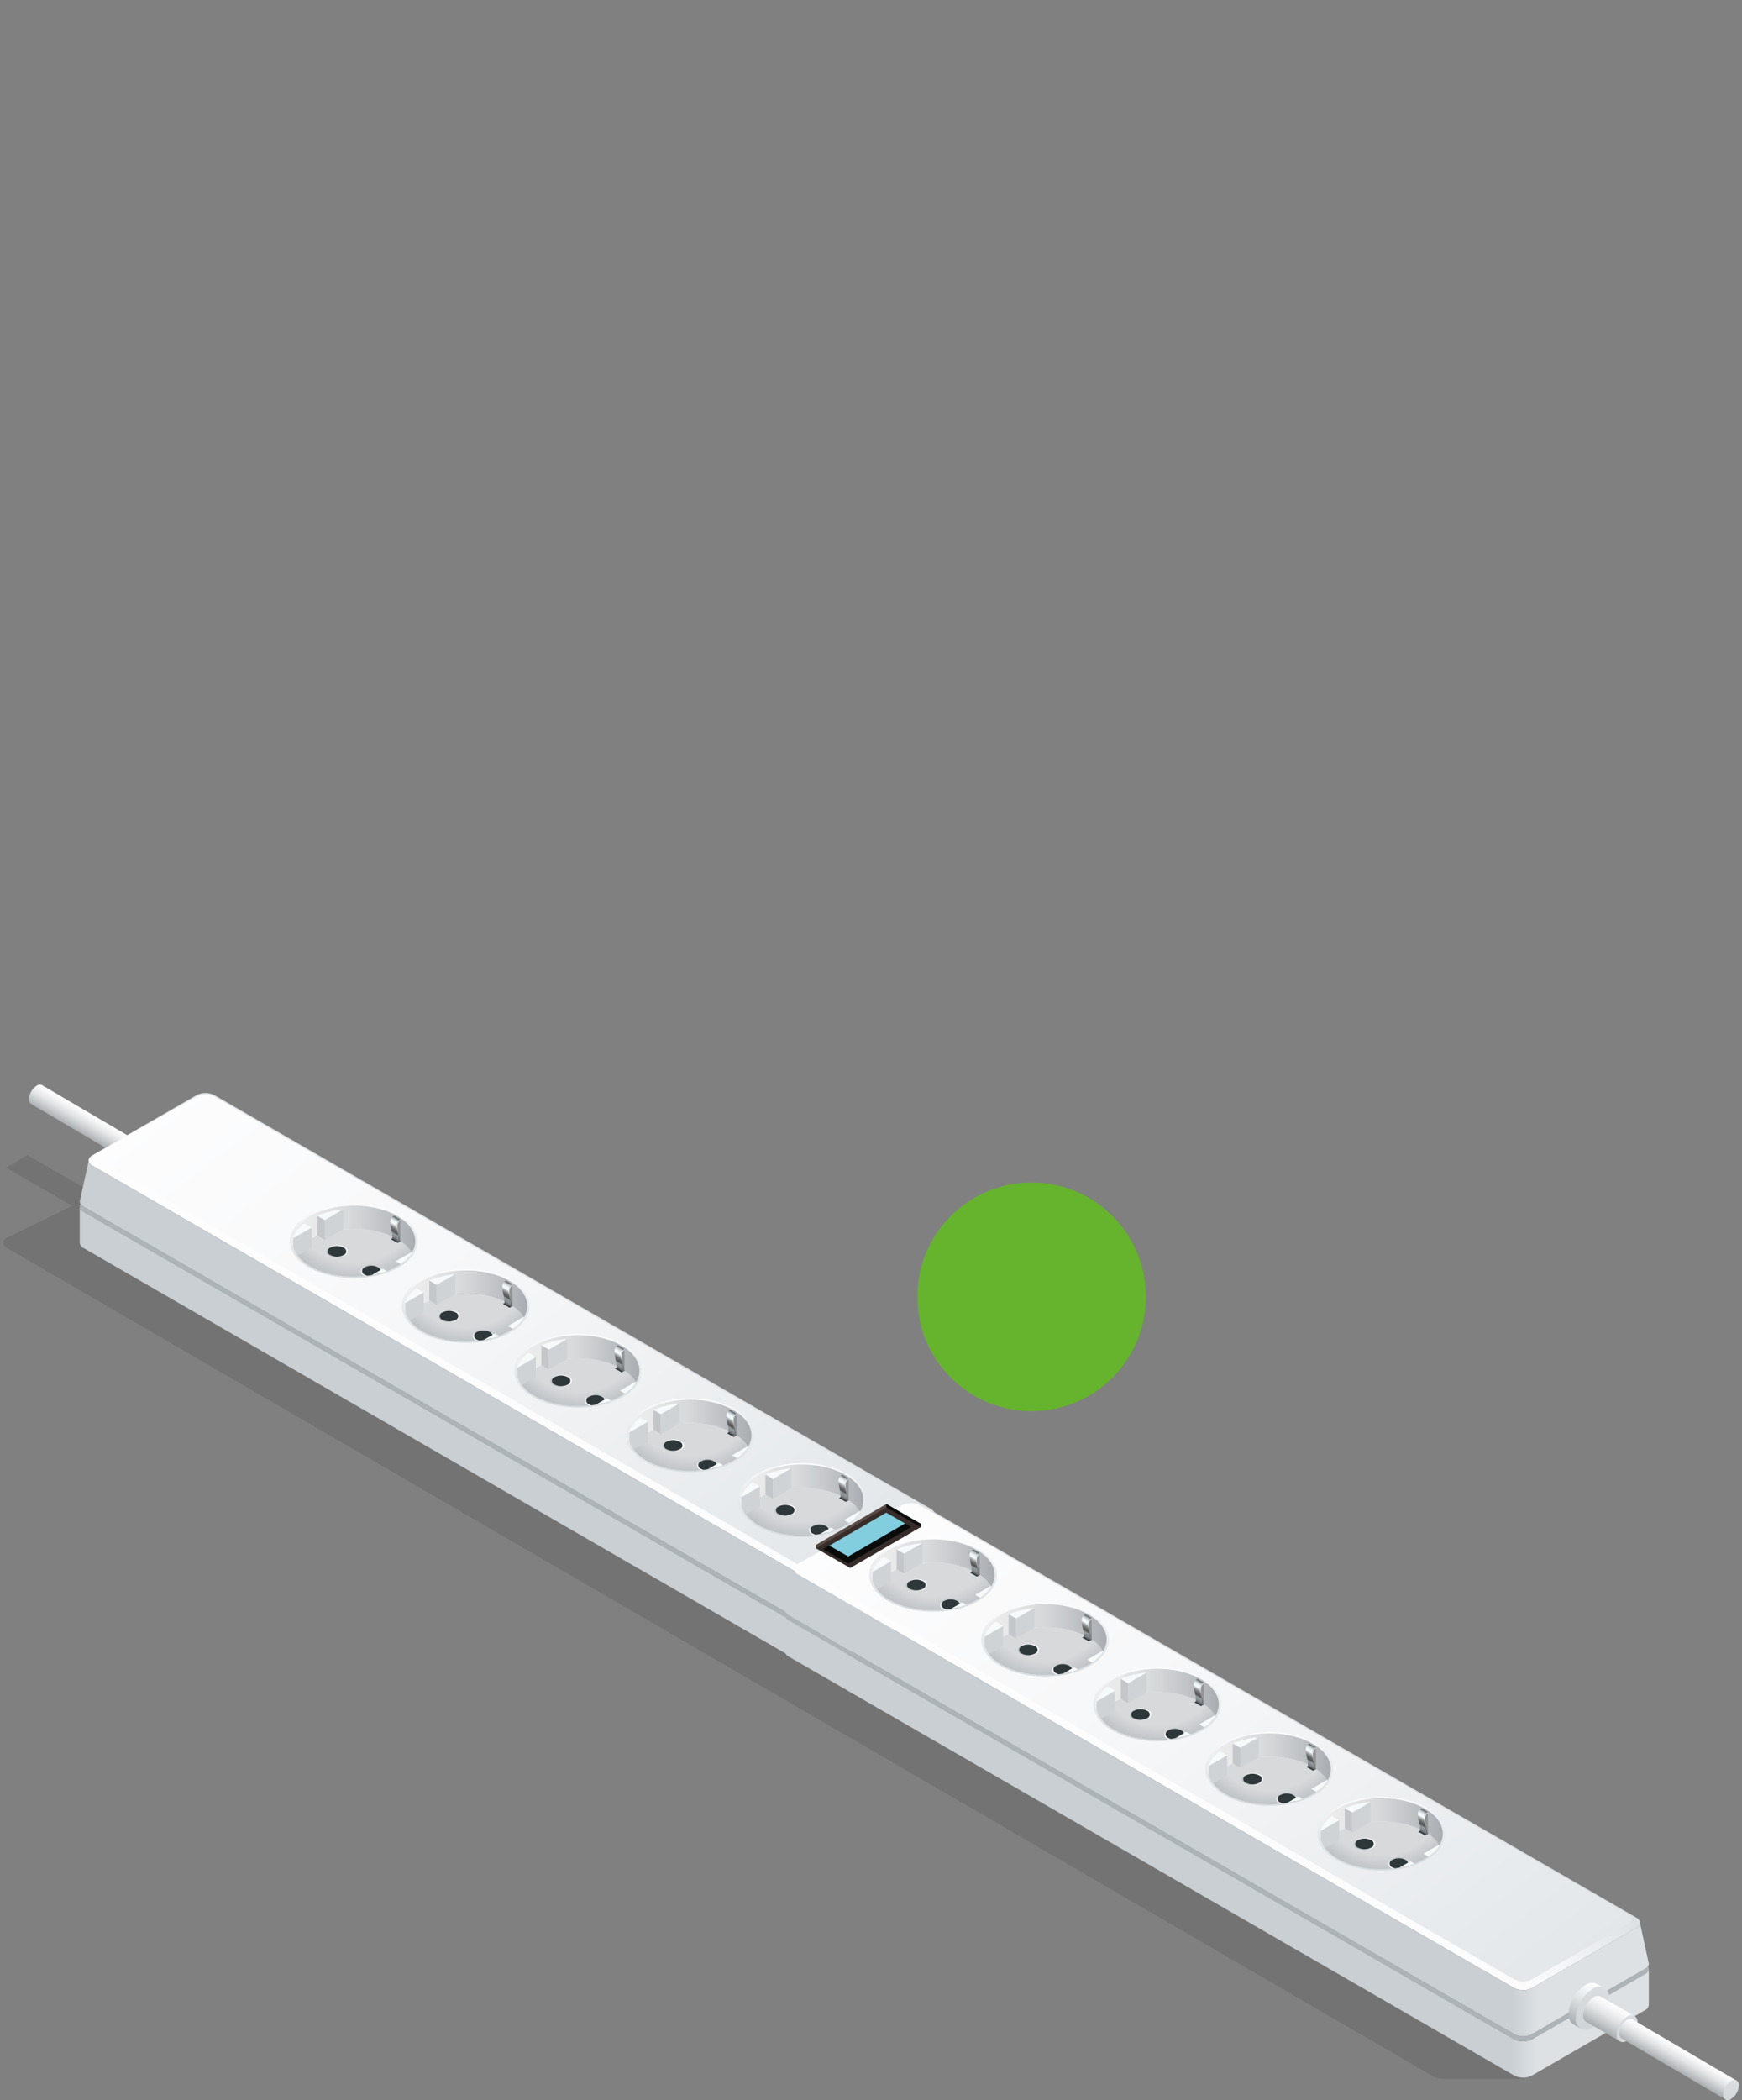 <svg xmlns="http://www.w3.org/2000/svg" xmlns:xlink="http://www.w3.org/1999/xlink" viewBox="0 0 497.843 600"><rect x="0" y="0" width="497.843" height="600" fill="#808080" stroke="none"/><defs><style>.cls-1{isolation:isolate;}.cls-18,.cls-2{mix-blend-mode:multiply;}.cls-2{opacity:0.1;}.cls-3{fill:url(#linear-gradient);}.cls-4{fill:url(#linear-gradient-2);}.cls-5{fill:url(#linear-gradient-3);}.cls-6{fill:url(#linear-gradient-4);}.cls-7{fill:#adb4b8;}.cls-8{fill:url(#linear-gradient-5);}.cls-9{fill:url(#linear-gradient-6);}.cls-10{fill:url(#radial-gradient);}.cls-11{fill:url(#linear-gradient-7);}.cls-12{fill:#2e383b;}.cls-13{fill:url(#linear-gradient-8);}.cls-14{fill:url(#linear-gradient-9);}.cls-15{fill:#f7fafb;}.cls-16{fill:#c4c6c9;}.cls-17{fill:#d0d3d5;}.cls-18{opacity:0.2;}.cls-19{fill:url(#linear-gradient-10);}.cls-20{fill:url(#linear-gradient-11);}.cls-21{fill:url(#linear-gradient-12);}.cls-22{fill:url(#radial-gradient-2);}.cls-23{fill:url(#linear-gradient-13);}.cls-24{fill:url(#linear-gradient-14);}.cls-25{fill:url(#linear-gradient-15);}.cls-26{fill:url(#linear-gradient-16);}.cls-27{fill:url(#linear-gradient-17);}.cls-28{fill:url(#linear-gradient-18);}.cls-29{fill:url(#radial-gradient-3);}.cls-30{fill:url(#linear-gradient-19);}.cls-31{fill:url(#linear-gradient-20);}.cls-32{fill:url(#linear-gradient-21);}.cls-33{fill:url(#linear-gradient-22);}.cls-34{fill:url(#linear-gradient-23);}.cls-35{fill:url(#linear-gradient-24);}.cls-36{fill:url(#radial-gradient-4);}.cls-37{fill:url(#linear-gradient-25);}.cls-38{fill:url(#linear-gradient-26);}.cls-39{fill:url(#linear-gradient-27);}.cls-40{fill:url(#linear-gradient-28);}.cls-41{fill:url(#linear-gradient-29);}.cls-42{fill:url(#linear-gradient-30);}.cls-43{fill:url(#radial-gradient-5);}.cls-44{fill:url(#linear-gradient-31);}.cls-45{fill:url(#linear-gradient-32);}.cls-46{fill:url(#linear-gradient-33);}.cls-47{fill:url(#linear-gradient-34);}.cls-48{fill:url(#linear-gradient-35);}.cls-49{fill:url(#linear-gradient-36);}.cls-50{fill:url(#linear-gradient-37);}.cls-51{fill:url(#linear-gradient-38);}.cls-52{fill:url(#linear-gradient-39);}.cls-53{fill:url(#linear-gradient-40);}.cls-54{fill:url(#linear-gradient-41);}.cls-55{fill:url(#linear-gradient-42);}.cls-56{fill:url(#linear-gradient-43);}.cls-57{fill:url(#linear-gradient-44);}.cls-58{fill:url(#linear-gradient-45);}.cls-59{fill:url(#linear-gradient-46);}.cls-60{fill:url(#radial-gradient-6);}.cls-61{fill:url(#linear-gradient-47);}.cls-62{fill:url(#linear-gradient-48);}.cls-63{fill:url(#linear-gradient-49);}.cls-64{fill:url(#linear-gradient-50);}.cls-65{fill:url(#linear-gradient-51);}.cls-66{fill:url(#linear-gradient-52);}.cls-67{fill:url(#radial-gradient-7);}.cls-68{fill:url(#linear-gradient-53);}.cls-69{fill:url(#linear-gradient-54);}.cls-70{fill:url(#linear-gradient-55);}.cls-71{fill:url(#linear-gradient-56);}.cls-72{fill:url(#linear-gradient-57);}.cls-73{fill:url(#linear-gradient-58);}.cls-74{fill:url(#radial-gradient-8);}.cls-75{fill:url(#linear-gradient-59);}.cls-76{fill:url(#linear-gradient-60);}.cls-77{fill:url(#linear-gradient-61);}.cls-78{fill:url(#linear-gradient-62);}.cls-79{fill:url(#linear-gradient-63);}.cls-80{fill:url(#linear-gradient-64);}.cls-81{fill:url(#radial-gradient-9);}.cls-82{fill:url(#linear-gradient-65);}.cls-83{fill:url(#linear-gradient-66);}.cls-84{fill:url(#linear-gradient-67);}.cls-85{fill:url(#linear-gradient-68);}.cls-86{fill:url(#linear-gradient-69);}.cls-87{fill:url(#linear-gradient-70);}.cls-88{fill:url(#radial-gradient-10);}.cls-89{fill:url(#linear-gradient-71);}.cls-90{fill:url(#linear-gradient-72);}.cls-91{fill:url(#linear-gradient-73);}.cls-92{fill:url(#linear-gradient-74);}.cls-93{fill:url(#linear-gradient-75);}.cls-94{fill:#584a44;}.cls-95{fill:#090909;}.cls-96{fill:#362d2a;}.cls-97{fill:#0a0b0b;}.cls-98{fill:#82cdde;}.cls-99{fill:#66b32e;}</style><linearGradient id="linear-gradient" x1="26.913" y1="318.743" x2="23.762" y2="324.201" gradientUnits="userSpaceOnUse"><stop offset="0" stop-color="#fdfdfe"/><stop offset="0.187" stop-color="#f6f6f7"/><stop offset="0.467" stop-color="#e1e3e4"/><stop offset="0.805" stop-color="#c0c3c5"/><stop offset="1" stop-color="#a9aeb0"/></linearGradient><linearGradient id="linear-gradient-2" x1="237.248" y1="410.807" x2="230.428" y2="410.807" gradientUnits="userSpaceOnUse"><stop offset="0" stop-color="#dee1e3"/><stop offset="1" stop-color="#c9cfd3"/></linearGradient><linearGradient id="linear-gradient-3" x1="137.374" y1="396.752" x2="158.594" y2="361.557" gradientUnits="userSpaceOnUse"><stop offset="0" stop-color="#fdfdfe"/><stop offset="0.317" stop-color="#f6f7f8"/><stop offset="0.793" stop-color="#e1e5e8"/><stop offset="1" stop-color="#d6dcdf"/></linearGradient><linearGradient id="linear-gradient-4" x1="238.096" y1="398.388" x2="230.584" y2="398.388" xlink:href="#linear-gradient-2"/><linearGradient id="linear-gradient-5" x1="75.711" y1="289.322" x2="264.4" y2="534.781" xlink:href="#linear-gradient-3"/><linearGradient id="linear-gradient-6" x1="101.097" y1="344.062" x2="101.097" y2="365.509" gradientUnits="userSpaceOnUse"><stop offset="0" stop-color="#fdfdfe"/><stop offset="0.156" stop-color="#f6f7f8"/><stop offset="0.23" stop-color="#f0f2f4"/><stop offset="1" stop-color="#d6dcdf"/></linearGradient><radialGradient id="radial-gradient" cx="101.313" cy="341.775" r="28.607" gradientUnits="userSpaceOnUse"><stop offset="0.662" stop-color="#d8d9db"/><stop offset="0.888" stop-color="#b5babe"/><stop offset="1" stop-color="#5c5e5f"/></radialGradient><linearGradient id="linear-gradient-7" x1="-9099.236" y1="4439.62" x2="-9099.236" y2="4435.06" gradientTransform="translate(-9475.486 -2938.815) rotate(-135)" gradientUnits="userSpaceOnUse"><stop offset="0" stop-color="#fff"/><stop offset="0.218" stop-color="#f8f8f8"/><stop offset="0.546" stop-color="#e3e5e6"/><stop offset="0.941" stop-color="#c2c6c9"/><stop offset="1" stop-color="#bcc1c4"/></linearGradient><linearGradient id="linear-gradient-8" x1="106.122" y1="364.39" x2="106.122" y2="361.46" gradientTransform="matrix(1, 0, 0, 1, 0, 0)" xlink:href="#linear-gradient-7"/><linearGradient id="linear-gradient-9" x1="83.578" y1="351.207" x2="121.974" y2="351.207" gradientUnits="userSpaceOnUse"><stop offset="0" stop-color="#efeff0"/><stop offset="0.193" stop-color="#e8e8e9"/><stop offset="0.483" stop-color="#d3d5d7"/><stop offset="0.832" stop-color="#b2b5b9"/><stop offset="1" stop-color="#9fa4a8"/></linearGradient><linearGradient id="linear-gradient-10" x1="114.501" y1="348.713" x2="111.799" y2="353.393" gradientUnits="userSpaceOnUse"><stop offset="0" stop-color="#656d72"/><stop offset="0.031" stop-color="#899195"/><stop offset="0.067" stop-color="#aab1b4"/><stop offset="0.105" stop-color="#c5ccce"/><stop offset="0.146" stop-color="#dae0e2"/><stop offset="0.192" stop-color="#e9eff0"/><stop offset="0.247" stop-color="#f1f7f8"/><stop offset="0.332" stop-color="#f4fafb"/><stop offset="0.357" stop-color="#dfe4e5"/><stop offset="0.415" stop-color="#b6b9ba"/><stop offset="0.473" stop-color="#949696"/><stop offset="0.531" stop-color="#797a7b"/><stop offset="0.59" stop-color="#666767"/><stop offset="0.649" stop-color="#5b5b5b"/><stop offset="0.709" stop-color="#575757"/><stop offset="0.77" stop-color="#90989b"/><stop offset="0.848" stop-color="#8d9598"/><stop offset="0.905" stop-color="#858c8f"/><stop offset="0.955" stop-color="#787c81"/><stop offset="1" stop-color="#65666c"/></linearGradient><linearGradient id="linear-gradient-11" x1="113.918" y1="347.389" x2="113.836" y2="357.069" xlink:href="#linear-gradient-10"/><linearGradient id="linear-gradient-12" x1="133.113" y1="362.574" x2="133.113" y2="384.021" xlink:href="#linear-gradient-6"/><radialGradient id="radial-gradient-2" cx="133.33" cy="360.287" r="28.607" xlink:href="#radial-gradient"/><linearGradient id="linear-gradient-13" x1="-9134.965" y1="4449.169" x2="-9134.965" y2="4444.609" xlink:href="#linear-gradient-7"/><linearGradient id="linear-gradient-14" x1="138.139" y1="382.902" x2="138.139" y2="379.972" gradientTransform="matrix(1, 0, 0, 1, 0, 0)" xlink:href="#linear-gradient-7"/><linearGradient id="linear-gradient-15" x1="115.595" y1="369.719" x2="153.99" y2="369.719" xlink:href="#linear-gradient-9"/><linearGradient id="linear-gradient-16" x1="146.518" y1="367.225" x2="143.816" y2="371.905" xlink:href="#linear-gradient-10"/><linearGradient id="linear-gradient-17" x1="145.934" y1="365.901" x2="145.853" y2="375.581" xlink:href="#linear-gradient-10"/><linearGradient id="linear-gradient-18" x1="165.157" y1="381.059" x2="165.157" y2="402.506" xlink:href="#linear-gradient-6"/><radialGradient id="radial-gradient-3" cx="165.374" cy="378.772" r="28.607" xlink:href="#radial-gradient"/><linearGradient id="linear-gradient-19" x1="-9170.695" y1="4458.757" x2="-9170.695" y2="4454.197" xlink:href="#linear-gradient-7"/><linearGradient id="linear-gradient-20" x1="170.183" y1="401.388" x2="170.183" y2="398.457" gradientTransform="matrix(1, 0, 0, 1, 0, 0)" xlink:href="#linear-gradient-7"/><linearGradient id="linear-gradient-21" x1="147.639" y1="388.204" x2="186.034" y2="388.204" xlink:href="#linear-gradient-9"/><linearGradient id="linear-gradient-22" x1="178.562" y1="385.71" x2="175.86" y2="390.39" xlink:href="#linear-gradient-10"/><linearGradient id="linear-gradient-23" x1="177.978" y1="384.386" x2="177.897" y2="394.066" xlink:href="#linear-gradient-10"/><linearGradient id="linear-gradient-24" x1="197.174" y1="399.517" x2="197.174" y2="420.964" xlink:href="#linear-gradient-6"/><radialGradient id="radial-gradient-4" cx="197.391" cy="397.23" r="28.607" xlink:href="#radial-gradient"/><linearGradient id="linear-gradient-25" x1="-9206.386" y1="4468.345" x2="-9206.386" y2="4463.784" xlink:href="#linear-gradient-7"/><linearGradient id="linear-gradient-26" x1="202.2" y1="419.845" x2="202.2" y2="416.915" gradientTransform="matrix(1, 0, 0, 1, 0, 0)" xlink:href="#linear-gradient-7"/><linearGradient id="linear-gradient-27" x1="179.656" y1="406.662" x2="218.051" y2="406.662" xlink:href="#linear-gradient-9"/><linearGradient id="linear-gradient-28" x1="210.579" y1="404.168" x2="207.877" y2="408.848" xlink:href="#linear-gradient-10"/><linearGradient id="linear-gradient-29" x1="209.995" y1="402.844" x2="209.914" y2="412.524" xlink:href="#linear-gradient-10"/><linearGradient id="linear-gradient-30" x1="229.191" y1="418.029" x2="229.191" y2="439.477" xlink:href="#linear-gradient-6"/><radialGradient id="radial-gradient-5" cx="229.407" cy="415.742" r="28.607" xlink:href="#radial-gradient"/><linearGradient id="linear-gradient-31" x1="-9242.116" y1="4477.894" x2="-9242.116" y2="4473.333" xlink:href="#linear-gradient-7"/><linearGradient id="linear-gradient-32" x1="234.216" y1="438.358" x2="234.216" y2="435.427" gradientTransform="matrix(1, 0, 0, 1, 0, 0)" xlink:href="#linear-gradient-7"/><linearGradient id="linear-gradient-33" x1="211.672" y1="425.174" x2="250.068" y2="425.174" xlink:href="#linear-gradient-9"/><linearGradient id="linear-gradient-34" x1="242.595" y1="422.68" x2="239.893" y2="427.36" xlink:href="#linear-gradient-10"/><linearGradient id="linear-gradient-35" x1="242.012" y1="421.357" x2="241.93" y2="431.036" xlink:href="#linear-gradient-10"/><linearGradient id="linear-gradient-36" x1="438.814" y1="527.557" x2="431.993" y2="527.557" xlink:href="#linear-gradient-2"/><linearGradient id="linear-gradient-37" x1="338.939" y1="513.501" x2="360.159" y2="478.307" xlink:href="#linear-gradient-3"/><linearGradient id="linear-gradient-38" x1="439.661" y1="515.137" x2="432.149" y2="515.137" xlink:href="#linear-gradient-2"/><linearGradient id="linear-gradient-39" x1="277.276" y1="406.072" x2="465.966" y2="651.53" xlink:href="#linear-gradient-3"/><linearGradient id="linear-gradient-40" x1="457.302" y1="567.567" x2="450.823" y2="578.788" xlink:href="#linear-gradient"/><linearGradient id="linear-gradient-41" x1="458.016" y1="563.592" x2="451.265" y2="587.053" xlink:href="#linear-gradient-2"/><linearGradient id="linear-gradient-42" x1="462.214" y1="573.322" x2="458.184" y2="580.301" xlink:href="#linear-gradient"/><linearGradient id="linear-gradient-43" x1="467.336" y1="571.259" x2="460.339" y2="596.037" xlink:href="#linear-gradient-2"/><linearGradient id="linear-gradient-44" x1="481.415" y1="585.677" x2="478.264" y2="591.134" xlink:href="#linear-gradient"/><linearGradient id="linear-gradient-45" x1="496.449" y1="590.895" x2="491.202" y2="609.478" xlink:href="#linear-gradient-2"/><linearGradient id="linear-gradient-46" x1="266.665" y1="439.395" x2="266.665" y2="460.843" xlink:href="#linear-gradient-6"/><radialGradient id="radial-gradient-6" cx="266.882" cy="437.108" r="28.607" xlink:href="#radial-gradient"/><linearGradient id="linear-gradient-47" x1="-9283.723" y1="4489.284" x2="-9283.723" y2="4484.724" xlink:href="#linear-gradient-7"/><linearGradient id="linear-gradient-48" x1="271.691" y1="459.724" x2="271.691" y2="456.793" gradientTransform="matrix(1, 0, 0, 1, 0, 0)" xlink:href="#linear-gradient-7"/><linearGradient id="linear-gradient-49" x1="249.147" y1="446.54" x2="287.542" y2="446.54" xlink:href="#linear-gradient-9"/><linearGradient id="linear-gradient-50" x1="280.07" y1="444.046" x2="277.368" y2="448.726" xlink:href="#linear-gradient-10"/><linearGradient id="linear-gradient-51" x1="279.486" y1="442.723" x2="279.405" y2="452.402" xlink:href="#linear-gradient-10"/><linearGradient id="linear-gradient-52" x1="298.682" y1="457.907" x2="298.682" y2="479.355" xlink:href="#linear-gradient-6"/><radialGradient id="radial-gradient-7" cx="298.898" cy="455.62" r="28.606" xlink:href="#radial-gradient"/><linearGradient id="linear-gradient-53" x1="-9319.452" y1="4498.833" x2="-9319.452" y2="4494.273" xlink:href="#linear-gradient-7"/><linearGradient id="linear-gradient-54" x1="303.707" y1="478.236" x2="303.707" y2="475.305" gradientTransform="matrix(1, 0, 0, 1, 0, 0)" xlink:href="#linear-gradient-7"/><linearGradient id="linear-gradient-55" x1="281.163" y1="465.052" x2="319.559" y2="465.052" xlink:href="#linear-gradient-9"/><linearGradient id="linear-gradient-56" x1="312.087" y1="462.558" x2="309.384" y2="467.239" xlink:href="#linear-gradient-10"/><linearGradient id="linear-gradient-57" x1="311.503" y1="461.234" x2="311.421" y2="470.914" xlink:href="#linear-gradient-10"/><linearGradient id="linear-gradient-58" x1="330.726" y1="476.393" x2="330.726" y2="497.84" xlink:href="#linear-gradient-6"/><radialGradient id="radial-gradient-8" cx="330.942" cy="474.105" r="28.607" xlink:href="#radial-gradient"/><linearGradient id="linear-gradient-59" x1="-9355.182" y1="4508.421" x2="-9355.182" y2="4503.86" xlink:href="#linear-gradient-7"/><linearGradient id="linear-gradient-60" x1="335.751" y1="496.721" x2="335.751" y2="493.791" gradientTransform="matrix(1, 0, 0, 1, 0, 0)" xlink:href="#linear-gradient-7"/><linearGradient id="linear-gradient-61" x1="313.207" y1="483.537" x2="351.603" y2="483.537" xlink:href="#linear-gradient-9"/><linearGradient id="linear-gradient-62" x1="344.131" y1="481.043" x2="341.428" y2="485.724" xlink:href="#linear-gradient-10"/><linearGradient id="linear-gradient-63" x1="343.547" y1="479.72" x2="343.466" y2="489.4" xlink:href="#linear-gradient-10"/><linearGradient id="linear-gradient-64" x1="362.743" y1="494.851" x2="362.743" y2="516.298" xlink:href="#linear-gradient-6"/><radialGradient id="radial-gradient-9" cx="362.959" cy="492.563" r="28.607" xlink:href="#radial-gradient"/><linearGradient id="linear-gradient-65" x1="-9390.874" y1="4518.009" x2="-9390.874" y2="4513.448" xlink:href="#linear-gradient-7"/><linearGradient id="linear-gradient-66" x1="367.768" y1="515.179" x2="367.768" y2="512.248" gradientTransform="matrix(1, 0, 0, 1, 0, 0)" xlink:href="#linear-gradient-7"/><linearGradient id="linear-gradient-67" x1="345.224" y1="501.995" x2="383.62" y2="501.995" xlink:href="#linear-gradient-9"/><linearGradient id="linear-gradient-68" x1="376.147" y1="499.501" x2="373.445" y2="504.181" xlink:href="#linear-gradient-10"/><linearGradient id="linear-gradient-69" x1="375.564" y1="498.178" x2="375.482" y2="507.857" xlink:href="#linear-gradient-10"/><linearGradient id="linear-gradient-70" x1="394.759" y1="513.363" x2="394.759" y2="534.81" xlink:href="#linear-gradient-6"/><radialGradient id="radial-gradient-10" cx="394.976" cy="511.075" r="28.607" xlink:href="#radial-gradient"/><linearGradient id="linear-gradient-71" x1="-9426.603" y1="4527.558" x2="-9426.603" y2="4522.998" xlink:href="#linear-gradient-7"/><linearGradient id="linear-gradient-72" x1="399.785" y1="533.692" x2="399.785" y2="530.76" gradientTransform="matrix(1, 0, 0, 1, 0, 0)" xlink:href="#linear-gradient-7"/><linearGradient id="linear-gradient-73" x1="377.241" y1="520.508" x2="415.636" y2="520.508" xlink:href="#linear-gradient-9"/><linearGradient id="linear-gradient-74" x1="408.164" y1="518.014" x2="405.462" y2="522.693" xlink:href="#linear-gradient-10"/><linearGradient id="linear-gradient-75" x1="407.58" y1="516.69" x2="407.499" y2="526.369" xlink:href="#linear-gradient-10"/></defs><g class="cls-1"><g id="Capa_1" data-name="Capa 1"><path class="cls-2" d="M469.015,571.743l-407.74-236.8a5.629,5.629,0,0,0-5.071,0L50.745,338.1l-5.458-3.152a5.629,5.629,0,0,0-5.071,0l-12.93,6.322L7.828,330.036l-6.149,3.551,18.947,10.94L2,353.634C.6,354.439.6,355.757,2,356.562L409.738,593.356a5.12,5.12,0,0,0,2.419.6l21.768,0a5.276,5.276,0,0,0,2.727-.6l32.363-18.686C470.41,573.865,470.41,572.548,469.015,571.743Z"/><path class="cls-3" d="M41.737,327.507l-29.7-17.46a1.555,1.555,0,0,0-1.556.158,4.881,4.881,0,0,0-2.208,3.824,1.548,1.548,0,0,0,.654,1.434l29.7,17.461a1.557,1.557,0,0,0,1.554-.16,4.877,4.877,0,0,0,2.208-3.824A1.549,1.549,0,0,0,41.737,327.507Z"/><path class="cls-4" d="M268.6,447.226l-32.363,18.687a5.624,5.624,0,0,1-5.07,0L23.841,346.21a1.778,1.778,0,0,1-1.047-1.463h0V355.1a1.778,1.778,0,0,0,1.047,1.464l207.325,119.7a5.624,5.624,0,0,0,5.07,0L268.6,457.578a1.775,1.775,0,0,0,1.046-1.464V445.783h0A1.786,1.786,0,0,1,268.6,447.226Z"/><path class="cls-5" d="M236.236,451.274a5.624,5.624,0,0,1-5.07,0L26.376,333.035c-1.395-.8-1.395-2.122,0-2.927L56.2,312.886a5.623,5.623,0,0,1,5.071,0l204.79,118.238c1.395.805,1.395,2.122,0,2.927Z"/><path class="cls-6" d="M267.11,432.588h0a1.777,1.777,0,0,1-1.046,1.464l-29.828,17.222a5.624,5.624,0,0,1-5.07,0L26.376,333.035a1.863,1.863,0,0,1-1.034-1.314l-.012,0-2.536,11.559a1.78,1.78,0,0,0,1.047,1.464l207.325,119.7a5.624,5.624,0,0,0,5.07,0L268.6,445.764a1.775,1.775,0,0,0,1.046-1.464Z"/><path class="cls-7" d="M269.413,445.032a2.354,2.354,0,0,1-.814.732L236.236,464.45a5.624,5.624,0,0,1-5.07,0L23.841,344.746a2.353,2.353,0,0,1-.814-.732c-.48.738-.211,1.605.814,2.2l207.325,119.7a5.624,5.624,0,0,0,5.07,0L268.6,447.226C269.623,446.636,269.892,445.769,269.413,445.032Z"/><path class="cls-8" d="M236.236,448.775a5.63,5.63,0,0,1-5.07,0L28.911,332c-1.4-.805-1.4-2.123,0-2.927L56.2,313.315a5.626,5.626,0,0,1,5.071,0L263.528,430.089c1.395.806,1.395,2.123,0,2.927Z"/><path class="cls-9" d="M114,347.176c-7.124-4.112-18.675-4.113-25.8,0s-7.124,10.783,0,14.9,18.675,4.114,25.8,0S121.12,351.289,114,347.176Zm-.47,14.626c-6.866,3.964-18,3.963-24.861,0s-6.866-10.39,0-14.355,18-3.963,24.861,0S120.393,357.838,113.527,361.8Z"/><path class="cls-10" d="M113.527,354.075c-6.864-3.963-18-3.964-24.861,0a11.371,11.371,0,0,0-4.188,3.863,11.372,11.372,0,0,0,4.188,3.864c6.864,3.963,18,3.964,24.861,0a11.355,11.355,0,0,0,4.188-3.863A11.34,11.34,0,0,0,113.527,354.075Z"/><path class="cls-11" d="M98.456,356.289a1.308,1.308,0,0,1,0,2.477,4.747,4.747,0,0,1-4.29,0,1.308,1.308,0,0,1,0-2.477A4.747,4.747,0,0,1,98.456,356.289Z"/><path class="cls-12" d="M94.449,356.453a4.114,4.114,0,0,1,3.724,0,1.134,1.134,0,0,1,0,2.149,4.112,4.112,0,0,1-3.723,0A1.134,1.134,0,0,1,94.449,356.453Z"/><path class="cls-13" d="M108.273,361.921a4.749,4.749,0,0,0-4.291,0,1.308,1.308,0,0,0,0,2.477,3.149,3.149,0,0,0,.414.195,27.043,27.043,0,0,0,4.61-.909C109.334,363.081,109.1,362.4,108.273,361.921Z"/><path class="cls-12" d="M107.99,362.085a4.114,4.114,0,0,0-3.724,0,1.135,1.135,0,0,0,0,2.15,3.132,3.132,0,0,0,.7.281,27.242,27.242,0,0,0,3.517-.691C108.963,363.257,108.807,362.556,107.99,362.085Z"/><path class="cls-14" d="M88.666,354.075c6.865-3.964,18-3.963,24.861,0a11.34,11.34,0,0,1,4.188,3.864c2.121-3.555.726-7.655-4.188-10.492-6.864-3.963-18-3.963-24.861,0-4.915,2.838-6.309,6.937-4.188,10.491A11.371,11.371,0,0,1,88.666,354.075Z"/><path class="cls-15" d="M83.778,353.818l5.3-3.059-2.133-1.232A8.751,8.751,0,0,0,83.778,353.818Z"/><path class="cls-15" d="M90.668,347.378l2.133,1.231,5.3-3.059A25.5,25.5,0,0,0,90.668,347.378Z"/><path class="cls-15" d="M109.4,362.494l-3.187,1.84a24.943,24.943,0,0,0,4.358-1.165Z"/><polygon class="cls-16" points="92.801 354.265 90.668 353.034 90.668 347.378 92.801 348.609 92.801 354.265"/><polygon class="cls-17" points="92.801 354.265 98.098 351.207 98.098 345.55 92.801 348.609 92.801 354.265"/><path class="cls-16" d="M113.527,361.8c.359-.207.691-.423,1.012-.642l-1.413-.816v1.667C113.258,361.939,113.4,361.876,113.527,361.8Z"/><path class="cls-15" d="M114.539,361.16a10.575,10.575,0,0,0,3.176-3.221c-.036-.06-.078-.119-.116-.178l-4.473,2.583Z"/><path class="cls-17" d="M89.077,356.415v-5.656l-5.3,3.059v2.539a7.418,7.418,0,0,0,1.256,2.392Z"/><path class="cls-12" d="M114.474,354.671c-.3-.2-.613-.4-.947-.6s-.675-.362-1.022-.534l-.789.522c.446.236.888.478,1.32.727.192.111.374.226.562.339Z"/><path class="cls-18" d="M114.474,354.671c-.3-.2-.613-.4-.947-.6s-.675-.362-1.022-.534v-5.868c.447.236.888.477,1.32.727.193.111.374.226.562.339Z"/><path class="cls-19" d="M113.393,349.972a1.809,1.809,0,0,1,1.028-1.518l-1.838-1.076a1.806,1.806,0,0,0-1.027,1.518c-.123,1.571.718,3.347.59,4.934l1.837,1.076C114.112,353.319,113.27,351.543,113.393,349.972Z"/><path class="cls-20" d="M114.391,348.724l.03-.27a1.809,1.809,0,0,0-1.028,1.518c-.123,1.571.719,3.347.59,4.934l.184-.067c.039-1.528-.719-3.211-.6-4.707A1.812,1.812,0,0,1,114.391,348.724Z"/><path class="cls-21" d="M146.013,365.688c-7.123-4.112-18.675-4.113-25.8,0s-7.123,10.783,0,14.9,18.676,4.114,25.8,0S153.137,369.8,146.013,365.688Zm-.469,14.626c-6.866,3.964-18,3.963-24.862,0s-6.866-10.39,0-14.354,18-3.964,24.862,0S152.41,376.35,145.544,380.314Z"/><path class="cls-22" d="M145.544,372.587c-6.864-3.963-18-3.963-24.862,0a11.379,11.379,0,0,0-4.188,3.863,11.38,11.38,0,0,0,4.188,3.864c6.865,3.963,18,3.964,24.862,0a11.371,11.371,0,0,0,4.188-3.863A11.356,11.356,0,0,0,145.544,372.587Z"/><path class="cls-23" d="M130.473,374.8a1.308,1.308,0,0,1,0,2.477,4.747,4.747,0,0,1-4.29,0,1.308,1.308,0,0,1,0-2.477A4.752,4.752,0,0,1,130.473,374.8Z"/><path class="cls-12" d="M126.465,374.965a4.114,4.114,0,0,1,3.724,0,1.135,1.135,0,0,1,0,2.15,4.115,4.115,0,0,1-3.723,0A1.134,1.134,0,0,1,126.465,374.965Z"/><path class="cls-24" d="M140.29,380.433a4.755,4.755,0,0,0-4.291,0,1.309,1.309,0,0,0,0,2.478,3.345,3.345,0,0,0,.414.194,27.055,27.055,0,0,0,4.611-.909C141.351,381.594,141.115,380.91,140.29,380.433Z"/><path class="cls-12" d="M140.007,380.6a4.119,4.119,0,0,0-3.725,0,1.135,1.135,0,0,0,0,2.15,3.163,3.163,0,0,0,.7.282,27.243,27.243,0,0,0,3.517-.692C140.979,381.77,140.823,381.068,140.007,380.6Z"/><path class="cls-25" d="M120.682,372.587c6.866-3.963,18-3.963,24.862,0a11.356,11.356,0,0,1,4.188,3.864c2.121-3.555.726-7.655-4.188-10.492-6.864-3.963-18-3.963-24.862,0-4.915,2.837-6.309,6.936-4.188,10.49A11.379,11.379,0,0,1,120.682,372.587Z"/><path class="cls-15" d="M115.8,372.33l5.3-3.059-2.134-1.232A8.748,8.748,0,0,0,115.8,372.33Z"/><path class="cls-15" d="M122.684,365.89l2.133,1.231,5.3-3.059A25.549,25.549,0,0,0,122.684,365.89Z"/><path class="cls-15" d="M141.418,381.006l-3.187,1.84a25.03,25.03,0,0,0,4.358-1.164Z"/><polygon class="cls-16" points="124.817 372.777 122.684 371.546 122.684 365.89 124.817 367.121 124.817 372.777"/><polygon class="cls-17" points="124.817 372.777 130.115 369.719 130.115 364.062 124.817 367.121 124.817 372.777"/><path class="cls-16" d="M145.544,380.314c.358-.207.691-.422,1.012-.642l-1.414-.816v1.667C145.274,380.452,145.415,380.388,145.544,380.314Z"/><path class="cls-15" d="M146.556,379.672a10.586,10.586,0,0,0,3.176-3.221c-.036-.06-.078-.119-.116-.178l-4.474,2.583Z"/><path class="cls-17" d="M121.094,374.927v-5.656l-5.3,3.059v2.539a7.414,7.414,0,0,0,1.255,2.392Z"/><path class="cls-12" d="M146.49,373.183c-.3-.2-.613-.4-.946-.6s-.675-.362-1.023-.534l-.789.523q.671.354,1.32.726c.193.111.374.226.562.339Z"/><path class="cls-18" d="M146.49,373.183c-.3-.2-.613-.4-.946-.6s-.675-.362-1.023-.534v-5.868c.447.237.888.478,1.32.727.193.111.375.226.562.339Z"/><path class="cls-26" d="M145.41,368.484a1.807,1.807,0,0,1,1.028-1.518L144.6,365.89a1.807,1.807,0,0,0-1.028,1.518c-.123,1.571.719,3.347.59,4.934L146,373.419C146.128,371.831,145.287,370.055,145.41,368.484Z"/><path class="cls-27" d="M146.408,367.236l.03-.27a1.807,1.807,0,0,0-1.028,1.518c-.123,1.571.718,3.347.59,4.935l.184-.068c.039-1.528-.719-3.211-.6-4.707A1.806,1.806,0,0,1,146.408,367.236Z"/><path class="cls-28" d="M178.057,384.174c-7.123-4.113-18.675-4.114-25.8,0s-7.123,10.782,0,14.9,18.676,4.113,25.8,0S185.181,388.286,178.057,384.174Zm-.469,14.625c-6.866,3.964-18,3.963-24.862,0s-6.866-10.39,0-14.354,18-3.964,24.862,0S184.454,394.835,177.588,398.8Z"/><path class="cls-29" d="M177.588,391.072c-6.864-3.963-18-3.963-24.862,0a11.368,11.368,0,0,0-4.188,3.862,11.38,11.38,0,0,0,4.188,3.864c6.865,3.963,18,3.964,24.862,0a11.371,11.371,0,0,0,4.188-3.863A11.356,11.356,0,0,0,177.588,391.072Z"/><path class="cls-30" d="M162.517,393.286a1.308,1.308,0,0,1,0,2.477,4.747,4.747,0,0,1-4.29,0,1.308,1.308,0,0,1,0-2.477A4.752,4.752,0,0,1,162.517,393.286Z"/><path class="cls-12" d="M158.509,393.45a4.114,4.114,0,0,1,3.724,0,1.135,1.135,0,0,1,0,2.15,4.115,4.115,0,0,1-3.723,0A1.134,1.134,0,0,1,158.509,393.45Z"/><path class="cls-31" d="M172.334,398.919a4.749,4.749,0,0,0-4.291,0,1.308,1.308,0,0,0,0,2.477,3.268,3.268,0,0,0,.413.195,27.153,27.153,0,0,0,4.611-.91C173.4,400.079,173.159,399.4,172.334,398.919Z"/><path class="cls-12" d="M172.051,399.082a4.119,4.119,0,0,0-3.725,0,1.135,1.135,0,0,0,0,2.15,3.115,3.115,0,0,0,.7.282,27.243,27.243,0,0,0,3.517-.692C173.024,400.255,172.867,399.553,172.051,399.082Z"/><path class="cls-32" d="M152.726,391.073c6.866-3.964,18-3.964,24.862,0a11.356,11.356,0,0,1,4.188,3.864c2.121-3.555.726-7.655-4.188-10.492-6.864-3.963-18-3.963-24.862,0-4.915,2.837-6.309,6.936-4.188,10.49A11.368,11.368,0,0,1,152.726,391.073Z"/><path class="cls-15" d="M147.839,390.815l5.3-3.059-2.133-1.232A8.744,8.744,0,0,0,147.839,390.815Z"/><path class="cls-15" d="M154.728,384.375l2.134,1.231,5.3-3.059A25.549,25.549,0,0,0,154.728,384.375Z"/><path class="cls-15" d="M173.462,399.491l-3.187,1.84a25.03,25.03,0,0,0,4.358-1.164Z"/><polygon class="cls-16" points="156.862 391.262 154.728 390.031 154.728 384.375 156.862 385.606 156.862 391.262"/><polygon class="cls-17" points="156.862 391.262 162.159 388.204 162.159 382.547 156.862 385.606 156.862 391.262"/><path class="cls-16" d="M177.588,398.8c.358-.207.691-.422,1.012-.642l-1.414-.816v1.668C177.318,398.937,177.459,398.873,177.588,398.8Z"/><path class="cls-15" d="M178.6,398.157a10.586,10.586,0,0,0,3.176-3.221c-.036-.06-.078-.119-.116-.178l-4.474,2.583Z"/><path class="cls-17" d="M153.138,393.412v-5.656l-5.3,3.059v2.539a7.414,7.414,0,0,0,1.255,2.392Z"/><path class="cls-12" d="M178.534,391.669c-.3-.2-.613-.4-.946-.6s-.675-.362-1.023-.534l-.789.523q.671.354,1.32.726c.193.111.375.226.562.339Z"/><path class="cls-18" d="M178.534,391.669c-.3-.2-.613-.4-.946-.6s-.675-.362-1.023-.534v-5.867q.671.354,1.321.726c.192.111.374.226.561.339Z"/><path class="cls-33" d="M177.454,386.969a1.807,1.807,0,0,1,1.028-1.518l-1.838-1.076a1.807,1.807,0,0,0-1.028,1.518c-.123,1.571.719,3.347.59,4.934l1.838,1.077C178.173,390.317,177.331,388.54,177.454,386.969Z"/><path class="cls-34" d="M178.452,385.722l.03-.271a1.807,1.807,0,0,0-1.028,1.518c-.123,1.571.719,3.348.59,4.935l.184-.068c.039-1.528-.719-3.211-.6-4.707A1.8,1.8,0,0,1,178.452,385.722Z"/><path class="cls-35" d="M210.074,402.631c-7.123-4.112-18.675-4.113-25.8,0s-7.123,10.783,0,14.9,18.676,4.114,25.8,0S217.2,406.744,210.074,402.631Zm-.469,14.626c-6.866,3.964-18,3.963-24.862,0s-6.866-10.39,0-14.354,18-3.964,24.862,0S216.471,413.293,209.605,417.257Z"/><path class="cls-36" d="M209.605,409.53c-6.864-3.963-18-3.963-24.862,0a11.379,11.379,0,0,0-4.188,3.863,11.38,11.38,0,0,0,4.188,3.864c6.865,3.963,18,3.964,24.862,0a11.371,11.371,0,0,0,4.188-3.863A11.356,11.356,0,0,0,209.605,409.53Z"/><path class="cls-37" d="M194.534,411.744a1.308,1.308,0,0,1,0,2.477,4.747,4.747,0,0,1-4.29,0,1.308,1.308,0,0,1,0-2.477A4.749,4.749,0,0,1,194.534,411.744Z"/><path class="cls-12" d="M190.526,411.908a4.114,4.114,0,0,1,3.724,0,1.135,1.135,0,0,1,0,2.15,4.115,4.115,0,0,1-3.723,0A1.134,1.134,0,0,1,190.526,411.908Z"/><path class="cls-38" d="M204.351,417.376a4.755,4.755,0,0,0-4.291,0,1.309,1.309,0,0,0,0,2.478,3.345,3.345,0,0,0,.414.194,27.055,27.055,0,0,0,4.611-.909C205.412,418.537,205.176,417.853,204.351,417.376Z"/><path class="cls-12" d="M204.068,417.54a4.116,4.116,0,0,0-3.725,0,1.135,1.135,0,0,0,0,2.15,3.163,3.163,0,0,0,.7.282,27.243,27.243,0,0,0,3.517-.692C205.041,418.713,204.884,418.011,204.068,417.54Z"/><path class="cls-39" d="M184.743,409.53c6.866-3.963,18-3.963,24.862,0a11.356,11.356,0,0,1,4.188,3.864c2.121-3.555.726-7.655-4.188-10.492-6.864-3.963-18-3.963-24.862,0-4.915,2.837-6.309,6.936-4.188,10.49A11.379,11.379,0,0,1,184.743,409.53Z"/><path class="cls-15" d="M179.856,409.273l5.3-3.059-2.134-1.232A8.748,8.748,0,0,0,179.856,409.273Z"/><path class="cls-15" d="M186.745,402.833l2.133,1.231,5.3-3.059A25.549,25.549,0,0,0,186.745,402.833Z"/><path class="cls-15" d="M205.479,417.949l-3.187,1.84a25.03,25.03,0,0,0,4.358-1.164Z"/><polygon class="cls-16" points="188.878 409.72 186.745 408.489 186.745 402.833 188.878 404.064 188.878 409.72"/><polygon class="cls-17" points="188.878 409.72 194.176 406.662 194.176 401.005 188.878 404.064 188.878 409.72"/><path class="cls-16" d="M209.605,417.257c.358-.207.691-.422,1.012-.642L209.2,415.8v1.667C209.335,417.4,209.476,417.331,209.605,417.257Z"/><path class="cls-15" d="M210.617,416.615a10.586,10.586,0,0,0,3.176-3.221c-.036-.06-.078-.119-.116-.178L209.2,415.8Z"/><path class="cls-17" d="M185.155,411.87v-5.656l-5.3,3.059v2.539a7.414,7.414,0,0,0,1.255,2.392Z"/><path class="cls-12" d="M210.551,410.126c-.3-.2-.613-.4-.946-.6s-.675-.362-1.023-.534l-.789.523q.671.354,1.32.726c.193.111.374.226.562.339Z"/><path class="cls-18" d="M210.551,410.126c-.3-.2-.613-.4-.946-.6s-.675-.362-1.023-.534v-5.868c.447.237.888.478,1.321.727.192.111.374.226.561.339Z"/><path class="cls-40" d="M209.471,405.427a1.807,1.807,0,0,1,1.028-1.518l-1.838-1.076a1.807,1.807,0,0,0-1.028,1.518c-.123,1.571.719,3.347.59,4.934l1.838,1.077C210.189,408.774,209.348,407,209.471,405.427Z"/><path class="cls-41" d="M210.469,404.179l.03-.27a1.807,1.807,0,0,0-1.028,1.518c-.123,1.571.718,3.347.59,4.935l.184-.068c.039-1.528-.719-3.211-.6-4.707A1.806,1.806,0,0,1,210.469,404.179Z"/><path class="cls-42" d="M242.09,421.144c-7.123-4.113-18.675-4.114-25.8,0s-7.124,10.783,0,14.9,18.675,4.113,25.8,0S249.214,425.256,242.09,421.144Zm-.469,14.625c-6.866,3.964-18,3.963-24.861,0s-6.867-10.39,0-14.354,18-3.964,24.861,0S248.487,431.805,241.621,435.769Z"/><path class="cls-43" d="M241.621,428.042c-6.864-3.963-18-3.963-24.861,0a11.361,11.361,0,0,0-4.188,3.862,11.356,11.356,0,0,0,4.188,3.864c6.864,3.963,18,3.964,24.861,0a11.354,11.354,0,0,0,4.188-3.863A11.356,11.356,0,0,0,241.621,428.042Z"/><path class="cls-44" d="M226.55,430.257a1.308,1.308,0,0,1,0,2.477,4.753,4.753,0,0,1-4.29,0,1.308,1.308,0,0,1,0-2.477A4.747,4.747,0,0,1,226.55,430.257Z"/><path class="cls-12" d="M222.542,430.42a4.116,4.116,0,0,1,3.725,0,1.135,1.135,0,0,1,0,2.15,4.117,4.117,0,0,1-3.724,0A1.135,1.135,0,0,1,222.542,430.42Z"/><path class="cls-45" d="M236.367,435.888a4.755,4.755,0,0,0-4.291,0,1.309,1.309,0,0,0,0,2.478,3.335,3.335,0,0,0,.413.195,27.152,27.152,0,0,0,4.611-.909C237.428,437.049,237.193,436.366,236.367,435.888Z"/><path class="cls-12" d="M236.084,436.052a4.117,4.117,0,0,0-3.724,0,1.135,1.135,0,0,0,0,2.15,3.134,3.134,0,0,0,.7.282,27.243,27.243,0,0,0,3.517-.692C237.057,437.225,236.9,436.523,236.084,436.052Z"/><path class="cls-46" d="M216.76,428.043c6.865-3.964,18-3.964,24.861,0a11.356,11.356,0,0,1,4.188,3.864c2.121-3.555.726-7.654-4.188-10.492-6.864-3.963-18-3.963-24.861,0-4.915,2.837-6.309,6.936-4.188,10.49A11.361,11.361,0,0,1,216.76,428.043Z"/><path class="cls-15" d="M211.872,427.785l5.3-3.059-2.133-1.232A8.755,8.755,0,0,0,211.872,427.785Z"/><path class="cls-15" d="M218.762,421.345l2.133,1.231,5.3-3.058A25.5,25.5,0,0,0,218.762,421.345Z"/><path class="cls-15" d="M237.5,436.461l-3.188,1.84a24.976,24.976,0,0,0,4.359-1.164Z"/><polygon class="cls-16" points="220.895 428.233 218.762 427.001 218.762 421.345 220.895 422.576 220.895 428.233"/><polygon class="cls-17" points="220.895 428.233 226.192 425.174 226.192 419.518 220.895 422.576 220.895 428.233"/><path class="cls-16" d="M241.621,435.769c.358-.207.691-.422,1.012-.641l-1.414-.817v1.668C241.352,435.907,241.492,435.844,241.621,435.769Z"/><path class="cls-15" d="M242.633,435.128a10.588,10.588,0,0,0,3.176-3.222c-.036-.06-.078-.119-.116-.178l-4.474,2.583Z"/><path class="cls-17" d="M217.171,430.382v-5.656l-5.3,3.059v2.539a7.4,7.4,0,0,0,1.256,2.392Z"/><path class="cls-12" d="M242.567,428.639c-.3-.2-.612-.4-.946-.6s-.675-.362-1.022-.533l-.79.522c.447.236.889.477,1.321.726.192.112.374.227.561.34Z"/><path class="cls-18" d="M242.567,428.639c-.3-.2-.612-.4-.946-.6s-.675-.362-1.022-.533v-5.868q.671.354,1.32.726c.193.111.374.226.562.339Z"/><path class="cls-47" d="M241.487,423.94a1.809,1.809,0,0,1,1.028-1.519l-1.838-1.076a1.806,1.806,0,0,0-1.027,1.518c-.123,1.571.718,3.348.59,4.935l1.837,1.076C242.206,427.287,241.364,425.511,241.487,423.94Z"/><path class="cls-48" d="M242.485,422.692l.03-.271a1.809,1.809,0,0,0-1.028,1.519c-.123,1.571.719,3.347.59,4.934l.184-.068c.039-1.528-.719-3.21-.6-4.707A1.809,1.809,0,0,1,242.485,422.692Z"/><path class="cls-49" d="M470.165,563.976,437.8,582.663a5.622,5.622,0,0,1-5.069,0L225.406,462.96a1.778,1.778,0,0,1-1.046-1.464h0v10.352a1.78,1.78,0,0,0,1.046,1.464l207.326,119.7a5.622,5.622,0,0,0,5.069,0l32.364-18.687a1.778,1.778,0,0,0,1.046-1.463V562.533h0A1.785,1.785,0,0,1,470.165,563.976Z"/><path class="cls-50" d="M437.8,568.024a5.622,5.622,0,0,1-5.069,0L227.941,449.785c-1.394-.805-1.394-2.122,0-2.928l29.828-17.221a5.626,5.626,0,0,1,5.071,0L467.63,547.874c1.394.8,1.394,2.122,0,2.927Z"/><path class="cls-51" d="M468.675,549.338h0a1.777,1.777,0,0,1-1.045,1.463L437.8,568.024a5.622,5.622,0,0,1-5.069,0L227.941,449.785a1.864,1.864,0,0,1-1.033-1.314l-.013,0-2.535,11.558a1.78,1.78,0,0,0,1.046,1.464L432.732,581.2a5.622,5.622,0,0,0,5.069,0l32.364-18.686a1.78,1.78,0,0,0,1.046-1.464Z"/><path class="cls-7" d="M470.979,561.781a2.345,2.345,0,0,1-.814.733L437.8,581.2a5.622,5.622,0,0,1-5.069,0L225.406,461.5a2.347,2.347,0,0,1-.813-.731c-.481.738-.211,1.605.813,2.2l207.326,119.7a5.622,5.622,0,0,0,5.069,0l32.364-18.687C471.188,563.386,471.458,562.52,470.979,561.781Z"/><path class="cls-52" d="M437.8,565.524a5.622,5.622,0,0,1-5.069,0L230.477,448.75c-1.4-.806-1.4-2.123,0-2.928l27.292-15.758a5.623,5.623,0,0,1,5.071,0L465.093,546.839c1.395.8,1.395,2.122,0,2.927Z"/><path class="cls-53" d="M458.412,567.988l-2.076-1.147a3.326,3.326,0,0,0-3.327.336,10.437,10.437,0,0,0-4.721,8.178,3.307,3.307,0,0,0,1.4,3.066l2.076,1.148a3.326,3.326,0,0,0,3.322-.34,10.432,10.432,0,0,0,4.721-8.176A3.314,3.314,0,0,0,458.412,567.988Z"/><path class="cls-54" d="M459.806,571.053a10.432,10.432,0,0,1-4.721,8.176,2.877,2.877,0,0,1-4.721-2.725,10.435,10.435,0,0,1,4.721-8.178,2.877,2.877,0,0,1,4.721,2.727Z"/><path class="cls-55" d="M467.056,575.987l-9.584-5.539a2.076,2.076,0,0,0-2.074.211,6.509,6.509,0,0,0-2.945,5.1,2.063,2.063,0,0,0,.873,1.912l9.583,5.538a2.075,2.075,0,0,0,2.072-.212,6.508,6.508,0,0,0,2.945-5.1A2.063,2.063,0,0,0,467.056,575.987Z"/><path class="cls-56" d="M467.926,577.9a6.508,6.508,0,0,1-2.945,5.1,1.794,1.794,0,0,1-2.944-1.7,6.511,6.511,0,0,1,2.944-5.1,1.8,1.8,0,0,1,2.945,1.7Z"/><path class="cls-57" d="M496.239,594.441l-29.7-17.461a1.557,1.557,0,0,0-1.556.158,4.88,4.88,0,0,0-2.207,3.824,1.547,1.547,0,0,0,.654,1.434l29.7,17.462a1.561,1.561,0,0,0,1.555-.16,4.88,4.88,0,0,0,2.207-3.825A1.546,1.546,0,0,0,496.239,594.441Z"/><path class="cls-58" d="M496.891,595.873a4.88,4.88,0,0,1-2.207,3.825,1.345,1.345,0,0,1-2.208-1.275,4.88,4.88,0,0,1,2.208-3.824,1.345,1.345,0,0,1,2.207,1.274Z"/><path class="cls-59" d="M279.565,442.51c-7.123-4.113-18.675-4.114-25.8,0s-7.123,10.783,0,14.9,18.676,4.113,25.8,0S286.689,446.622,279.565,442.51Zm-.469,14.625c-6.866,3.964-18,3.963-24.862,0s-6.866-10.39,0-14.354,18-3.964,24.862,0S285.962,453.171,279.1,457.135Z"/><path class="cls-60" d="M279.1,449.408c-6.864-3.963-18-3.963-24.862,0a11.377,11.377,0,0,0-4.188,3.862,11.38,11.38,0,0,0,4.188,3.864c6.865,3.963,18,3.964,24.862,0a11.371,11.371,0,0,0,4.188-3.863A11.364,11.364,0,0,0,279.1,449.408Z"/><path class="cls-61" d="M264.025,451.623a1.308,1.308,0,0,1,0,2.476,4.744,4.744,0,0,1-4.29,0,1.308,1.308,0,0,1,0-2.476A4.749,4.749,0,0,1,264.025,451.623Z"/><path class="cls-12" d="M260.017,451.786a4.114,4.114,0,0,1,3.724,0,1.135,1.135,0,0,1,0,2.15,4.115,4.115,0,0,1-3.723,0A1.135,1.135,0,0,1,260.017,451.786Z"/><path class="cls-62" d="M273.842,457.255a4.749,4.749,0,0,0-4.291,0,1.308,1.308,0,0,0,0,2.477,3.349,3.349,0,0,0,.414.195,27.25,27.25,0,0,0,4.611-.909C274.9,458.415,274.667,457.731,273.842,457.255Z"/><path class="cls-12" d="M273.559,457.418a4.119,4.119,0,0,0-3.725,0,1.135,1.135,0,0,0,0,2.15,3.115,3.115,0,0,0,.7.282,27.075,27.075,0,0,0,3.517-.692C274.532,458.591,274.375,457.889,273.559,457.418Z"/><path class="cls-63" d="M254.234,449.409c6.866-3.964,18-3.964,24.862,0a11.364,11.364,0,0,1,4.188,3.864c2.121-3.555.726-7.654-4.188-10.492-6.864-3.963-18-3.963-24.862,0-4.915,2.837-6.309,6.936-4.188,10.49A11.377,11.377,0,0,1,254.234,449.409Z"/><path class="cls-15" d="M249.347,449.151l5.3-3.059-2.134-1.232A8.753,8.753,0,0,0,249.347,449.151Z"/><path class="cls-15" d="M256.236,442.711l2.133,1.231,5.3-3.058A25.516,25.516,0,0,0,256.236,442.711Z"/><path class="cls-15" d="M274.97,457.827l-3.187,1.84a25.03,25.03,0,0,0,4.358-1.164Z"/><polygon class="cls-16" points="258.369 449.599 256.236 448.367 256.236 442.711 258.369 443.942 258.369 449.599"/><polygon class="cls-17" points="258.369 449.599 263.667 446.54 263.667 440.884 258.369 443.942 258.369 449.599"/><path class="cls-16" d="M279.1,457.135c.358-.207.691-.422,1.012-.642l-1.414-.816v1.668C278.826,457.273,278.967,457.21,279.1,457.135Z"/><path class="cls-15" d="M280.108,456.493a10.586,10.586,0,0,0,3.176-3.221c-.036-.06-.078-.119-.116-.178l-4.474,2.583Z"/><path class="cls-17" d="M254.646,451.748v-5.656l-5.3,3.059v2.539a7.429,7.429,0,0,0,1.255,2.393Z"/><path class="cls-12" d="M280.042,450.005c-.3-.2-.613-.4-.946-.6s-.675-.362-1.023-.533l-.789.522q.671.354,1.32.726c.193.112.374.226.562.339Z"/><path class="cls-18" d="M280.042,450.005c-.3-.2-.613-.4-.946-.6s-.675-.362-1.023-.533v-5.868q.671.354,1.321.726c.192.111.374.226.561.339Z"/><path class="cls-64" d="M278.962,445.306a1.807,1.807,0,0,1,1.028-1.519l-1.838-1.076a1.807,1.807,0,0,0-1.028,1.518c-.123,1.571.719,3.348.59,4.935l1.838,1.076C279.68,448.653,278.839,446.877,278.962,445.306Z"/><path class="cls-65" d="M279.96,444.058l.03-.271a1.807,1.807,0,0,0-1.028,1.519c-.123,1.571.718,3.347.59,4.934l.184-.068c.039-1.528-.719-3.21-.6-4.707A1.8,1.8,0,0,1,279.96,444.058Z"/><path class="cls-66" d="M311.581,461.022c-7.123-4.113-18.675-4.114-25.8,0s-7.124,10.783,0,14.9,18.675,4.114,25.8,0S318.705,465.134,311.581,461.022Zm-.469,14.625c-6.866,3.964-18,3.963-24.861,0s-6.867-10.39,0-14.354,18-3.963,24.861,0S317.978,471.683,311.112,475.647Z"/><path class="cls-67" d="M311.112,467.92c-6.864-3.963-18-3.963-24.861,0a11.354,11.354,0,0,0-4.188,3.863,11.371,11.371,0,0,0,4.188,3.863c6.864,3.963,18,3.964,24.861,0a11.363,11.363,0,0,0,4.188-3.863A11.356,11.356,0,0,0,311.112,467.92Z"/><path class="cls-68" d="M296.041,470.135a1.308,1.308,0,0,1,0,2.476,4.747,4.747,0,0,1-4.29,0,1.308,1.308,0,0,1,0-2.477A4.747,4.747,0,0,1,296.041,470.135Z"/><path class="cls-12" d="M292.033,470.3a4.116,4.116,0,0,1,3.725,0,1.135,1.135,0,0,1,0,2.15,4.112,4.112,0,0,1-3.723,0A1.135,1.135,0,0,1,292.033,470.3Z"/><path class="cls-69" d="M305.858,475.767a4.749,4.749,0,0,0-4.291,0,1.308,1.308,0,0,0,0,2.477,3.268,3.268,0,0,0,.413.195,27.036,27.036,0,0,0,4.611-.91C306.919,476.927,306.684,476.243,305.858,475.767Z"/><path class="cls-12" d="M305.575,475.93a4.117,4.117,0,0,0-3.724,0,1.135,1.135,0,0,0,0,2.15,3.087,3.087,0,0,0,.7.282,27.242,27.242,0,0,0,3.517-.691C306.548,477.1,306.392,476.4,305.575,475.93Z"/><path class="cls-70" d="M286.251,467.921c6.865-3.964,18-3.964,24.861,0a11.356,11.356,0,0,1,4.188,3.864c2.121-3.555.726-7.654-4.188-10.492-6.864-3.962-18-3.963-24.861,0-4.915,2.838-6.309,6.936-4.188,10.491A11.354,11.354,0,0,1,286.251,467.921Z"/><path class="cls-15" d="M281.363,467.663l5.3-3.059-2.133-1.232A8.755,8.755,0,0,0,281.363,467.663Z"/><path class="cls-15" d="M288.253,461.223l2.133,1.231,5.3-3.058A25.5,25.5,0,0,0,288.253,461.223Z"/><path class="cls-15" d="M306.987,476.339l-3.188,1.84a24.976,24.976,0,0,0,4.359-1.164Z"/><polygon class="cls-16" points="290.386 468.111 288.253 466.879 288.253 461.223 290.386 462.454 290.386 468.111"/><polygon class="cls-17" points="290.386 468.111 295.683 465.052 295.683 459.396 290.386 462.454 290.386 468.111"/><path class="cls-16" d="M311.112,475.647c.358-.207.691-.422,1.012-.641l-1.414-.816v1.667C310.843,475.785,310.983,475.722,311.112,475.647Z"/><path class="cls-15" d="M312.124,475.006a10.588,10.588,0,0,0,3.176-3.222c-.036-.059-.078-.118-.116-.178l-4.474,2.584Z"/><path class="cls-17" d="M286.662,470.261V464.6l-5.3,3.059v2.54a7.418,7.418,0,0,0,1.256,2.392Z"/><path class="cls-12" d="M312.058,468.517c-.3-.2-.612-.4-.946-.6s-.675-.362-1.022-.534l-.79.523c.447.236.889.477,1.321.726.192.112.374.227.562.34Z"/><path class="cls-18" d="M312.058,468.517c-.3-.2-.612-.4-.946-.6s-.675-.362-1.022-.534v-5.867c.446.236.888.477,1.32.726.193.112.374.227.562.339Z"/><path class="cls-71" d="M310.978,463.818a1.809,1.809,0,0,1,1.028-1.519l-1.838-1.076a1.807,1.807,0,0,0-1.027,1.519c-.123,1.57.718,3.346.59,4.934l1.837,1.076C311.7,467.165,310.855,465.388,310.978,463.818Z"/><path class="cls-72" d="M311.976,462.57l.03-.271a1.809,1.809,0,0,0-1.028,1.519c-.123,1.57.719,3.347.59,4.934l.184-.067c.039-1.529-.719-3.211-.6-4.708A1.811,1.811,0,0,1,311.976,462.57Z"/><path class="cls-73" d="M343.626,479.507c-7.124-4.113-18.675-4.114-25.8,0s-7.124,10.783,0,14.9,18.675,4.114,25.8,0S350.749,483.619,343.626,479.507Zm-.469,14.625c-6.867,3.965-18,3.964-24.862,0s-6.866-10.39,0-14.353,18-3.965,24.862,0S350.022,490.168,343.157,494.132Z"/><path class="cls-74" d="M343.157,486.405c-6.865-3.963-18-3.963-24.862,0a11.371,11.371,0,0,0-4.188,3.863,11.362,11.362,0,0,0,4.188,3.863c6.864,3.964,18,3.965,24.862,0a11.351,11.351,0,0,0,4.187-3.863A11.361,11.361,0,0,0,343.157,486.405Z"/><path class="cls-75" d="M328.085,488.62a1.308,1.308,0,0,1,0,2.476,4.747,4.747,0,0,1-4.29,0,1.308,1.308,0,0,1,0-2.477A4.747,4.747,0,0,1,328.085,488.62Z"/><path class="cls-12" d="M324.078,488.783a4.114,4.114,0,0,1,3.724,0,1.135,1.135,0,0,1,0,2.15,4.112,4.112,0,0,1-3.723,0A1.135,1.135,0,0,1,324.078,488.783Z"/><path class="cls-76" d="M337.9,494.252a4.747,4.747,0,0,0-4.29,0,1.308,1.308,0,0,0,0,2.477,3.149,3.149,0,0,0,.414.195,27.141,27.141,0,0,0,4.61-.909C338.963,495.412,338.728,494.728,337.9,494.252Z"/><path class="cls-12" d="M337.619,494.416a4.111,4.111,0,0,0-3.724,0,1.134,1.134,0,0,0,0,2.149,3.087,3.087,0,0,0,.7.282,27.075,27.075,0,0,0,3.517-.692C338.592,495.589,338.436,494.887,337.619,494.416Z"/><path class="cls-77" d="M318.3,486.406c6.865-3.964,18-3.964,24.862,0a11.361,11.361,0,0,1,4.187,3.864c2.121-3.554.727-7.654-4.187-10.491-6.865-3.964-18-3.964-24.862,0-4.915,2.837-6.309,6.936-4.188,10.49A11.371,11.371,0,0,1,318.3,486.406Z"/><path class="cls-15" d="M313.407,486.148l5.3-3.058-2.133-1.233A8.755,8.755,0,0,0,313.407,486.148Z"/><path class="cls-15" d="M320.3,479.708l2.133,1.231,5.3-3.058A25.534,25.534,0,0,0,320.3,479.708Z"/><path class="cls-15" d="M339.031,494.824l-3.187,1.841A25.031,25.031,0,0,0,340.2,495.5Z"/><polygon class="cls-16" points="322.43 486.596 320.297 485.364 320.297 479.708 322.43 480.939 322.43 486.596"/><polygon class="cls-17" points="322.43 486.596 327.727 483.538 327.727 477.881 322.43 480.939 322.43 486.596"/><path class="cls-16" d="M343.157,494.132c.358-.207.69-.421,1.011-.641l-1.413-.816v1.667C342.887,494.27,343.027,494.207,343.157,494.132Z"/><path class="cls-15" d="M344.168,493.491a10.588,10.588,0,0,0,3.176-3.222c-.035-.059-.078-.118-.116-.177l-4.473,2.583Z"/><path class="cls-17" d="M318.706,488.746V483.09l-5.3,3.058v2.54a7.428,7.428,0,0,0,1.256,2.392Z"/><path class="cls-12" d="M344.1,487c-.3-.2-.613-.4-.946-.6s-.676-.362-1.023-.533l-.789.522c.446.236.888.477,1.32.726.193.112.374.227.562.34Z"/><path class="cls-18" d="M344.1,487c-.3-.2-.613-.4-.946-.6s-.676-.362-1.023-.533V480q.671.354,1.32.727c.193.111.374.226.562.339Z"/><path class="cls-78" d="M343.022,482.3a1.809,1.809,0,0,1,1.028-1.519l-1.838-1.076a1.807,1.807,0,0,0-1.027,1.519c-.123,1.57.718,3.347.59,4.934l1.837,1.076C343.741,485.65,342.9,483.874,343.022,482.3Z"/><path class="cls-79" d="M344.02,481.055l.03-.271a1.809,1.809,0,0,0-1.028,1.519c-.123,1.571.719,3.347.59,4.934l.185-.067c.038-1.528-.72-3.211-.6-4.708A1.811,1.811,0,0,1,344.02,481.055Z"/><path class="cls-80" d="M375.642,497.965c-7.123-4.113-18.675-4.113-25.8,0s-7.124,10.783,0,14.9,18.675,4.113,25.8,0S382.766,502.078,375.642,497.965Zm-.469,14.625c-6.866,3.965-18,3.964-24.861,0s-6.867-10.39,0-14.354,18-3.964,24.861,0S382.039,508.627,375.173,512.59Z"/><path class="cls-81" d="M375.173,504.864c-6.864-3.964-18-3.964-24.861,0a11.354,11.354,0,0,0-4.188,3.863,11.362,11.362,0,0,0,4.188,3.863c6.864,3.964,18,3.965,24.861,0a11.346,11.346,0,0,0,4.188-3.863A11.338,11.338,0,0,0,375.173,504.864Z"/><path class="cls-82" d="M360.1,507.078a1.308,1.308,0,0,1,0,2.477,4.747,4.747,0,0,1-4.29,0,1.308,1.308,0,0,1,0-2.477A4.747,4.747,0,0,1,360.1,507.078Z"/><path class="cls-12" d="M356.1,507.241a4.114,4.114,0,0,1,3.724,0,1.135,1.135,0,0,1,0,2.15,4.109,4.109,0,0,1-3.723,0A1.134,1.134,0,0,1,356.1,507.241Z"/><path class="cls-83" d="M369.919,512.71a4.749,4.749,0,0,0-4.291,0,1.308,1.308,0,0,0,0,2.477,3.149,3.149,0,0,0,.414.195,27.141,27.141,0,0,0,4.61-.909C370.98,513.87,370.745,513.187,369.919,512.71Z"/><path class="cls-12" d="M369.636,512.873a4.117,4.117,0,0,0-3.724,0,1.136,1.136,0,0,0,0,2.151,3.18,3.18,0,0,0,.7.281,27.075,27.075,0,0,0,3.517-.692C370.609,514.046,370.453,513.344,369.636,512.873Z"/><path class="cls-84" d="M350.312,504.864c6.865-3.964,18-3.964,24.861,0a11.338,11.338,0,0,1,4.188,3.863c2.121-3.555.726-7.655-4.188-10.492-6.864-3.963-18-3.963-24.861,0-4.915,2.837-6.309,6.936-4.188,10.491A11.354,11.354,0,0,1,350.312,504.864Z"/><path class="cls-15" d="M345.424,504.607l5.3-3.06-2.133-1.231A8.751,8.751,0,0,0,345.424,504.607Z"/><path class="cls-15" d="M352.314,498.167l2.133,1.23,5.3-3.058A25.471,25.471,0,0,0,352.314,498.167Z"/><path class="cls-15" d="M371.048,513.283l-3.187,1.839a24.965,24.965,0,0,0,4.358-1.164Z"/><polygon class="cls-16" points="354.447 505.053 352.314 503.823 352.314 498.167 354.447 499.397 354.447 505.053"/><polygon class="cls-17" points="354.447 505.053 359.744 501.995 359.744 496.339 354.447 499.397 354.447 505.053"/><path class="cls-16" d="M375.173,512.59c.359-.207.691-.422,1.012-.642l-1.413-.816V512.8C374.9,512.728,375.044,512.664,375.173,512.59Z"/><path class="cls-15" d="M376.185,511.948a10.564,10.564,0,0,0,3.176-3.221c-.036-.06-.078-.118-.116-.178l-4.473,2.583Z"/><path class="cls-17" d="M350.723,507.2v-5.657l-5.3,3.06v2.538a7.412,7.412,0,0,0,1.256,2.393Z"/><path class="cls-12" d="M376.12,505.46c-.3-.2-.613-.4-.947-.6s-.675-.362-1.022-.534l-.79.522c.447.236.889.477,1.321.726.192.112.374.227.562.34Z"/><path class="cls-18" d="M376.12,505.46c-.3-.2-.613-.4-.947-.6s-.675-.362-1.022-.534v-5.868q.671.354,1.32.726c.193.111.374.226.562.339Z"/><path class="cls-85" d="M375.039,500.761a1.807,1.807,0,0,1,1.028-1.518l-1.838-1.076a1.8,1.8,0,0,0-1.027,1.518c-.123,1.571.718,3.347.59,4.934l1.837,1.076C375.758,504.108,374.916,502.332,375.039,500.761Z"/><path class="cls-86" d="M376.037,499.513l.03-.27a1.807,1.807,0,0,0-1.028,1.518c-.123,1.571.719,3.347.59,4.934l.184-.068c.039-1.528-.719-3.21-.6-4.707A1.809,1.809,0,0,1,376.037,499.513Z"/><path class="cls-87" d="M407.659,516.477c-7.123-4.112-18.675-4.113-25.8,0s-7.123,10.783,0,14.9,18.676,4.114,25.8,0S414.783,520.59,407.659,516.477ZM407.19,531.1c-6.866,3.964-18,3.963-24.862,0s-6.866-10.391,0-14.355,18-3.964,24.862,0S414.056,527.139,407.19,531.1Z"/><path class="cls-88" d="M407.19,523.376c-6.864-3.963-18-3.964-24.862,0a11.37,11.37,0,0,0-4.188,3.863,11.38,11.38,0,0,0,4.188,3.864c6.865,3.963,18,3.964,24.862,0a11.371,11.371,0,0,0,4.188-3.863A11.356,11.356,0,0,0,407.19,523.376Z"/><path class="cls-89" d="M392.119,525.59a1.308,1.308,0,0,1,0,2.477,4.747,4.747,0,0,1-4.29,0,1.308,1.308,0,0,1,0-2.477A4.749,4.749,0,0,1,392.119,525.59Z"/><path class="cls-12" d="M388.111,525.753a4.117,4.117,0,0,1,3.724,0,1.135,1.135,0,0,1,0,2.151,4.115,4.115,0,0,1-3.723,0A1.135,1.135,0,0,1,388.111,525.753Z"/><path class="cls-90" d="M401.935,531.222a4.747,4.747,0,0,0-4.29,0,1.308,1.308,0,0,0,0,2.477,3.353,3.353,0,0,0,.414.2,27.153,27.153,0,0,0,4.611-.91C403,532.383,402.761,531.7,401.935,531.222Z"/><path class="cls-12" d="M401.653,531.385a4.122,4.122,0,0,0-3.725,0,1.136,1.136,0,0,0,0,2.151,3.113,3.113,0,0,0,.7.281,26.909,26.909,0,0,0,3.517-.692C402.625,532.558,402.469,531.857,401.653,531.385Z"/><path class="cls-91" d="M382.328,523.376c6.866-3.964,18-3.963,24.862,0a11.356,11.356,0,0,1,4.188,3.864c2.121-3.556.726-7.655-4.188-10.492-6.864-3.964-18-3.964-24.862,0-4.915,2.837-6.309,6.936-4.188,10.491A11.37,11.37,0,0,1,382.328,523.376Z"/><path class="cls-15" d="M377.441,523.119l5.3-3.059-2.134-1.232A8.748,8.748,0,0,0,377.441,523.119Z"/><path class="cls-15" d="M384.33,516.679l2.133,1.231,5.3-3.059A25.485,25.485,0,0,0,384.33,516.679Z"/><path class="cls-15" d="M403.064,531.795l-3.187,1.839a25.028,25.028,0,0,0,4.358-1.163Z"/><polygon class="cls-16" points="386.463 523.566 384.33 522.335 384.33 516.679 386.463 517.91 386.463 523.566"/><polygon class="cls-17" points="386.463 523.566 391.761 520.507 391.761 514.851 386.463 517.91 386.463 523.566"/><path class="cls-16" d="M407.19,531.1c.358-.207.691-.423,1.012-.642l-1.414-.817v1.669C406.92,531.24,407.061,531.178,407.19,531.1Z"/><path class="cls-15" d="M408.2,530.461a10.586,10.586,0,0,0,3.176-3.221c-.036-.061-.079-.119-.116-.179l-4.474,2.583Z"/><path class="cls-17" d="M382.74,525.716V520.06l-5.3,3.059v2.539a7.4,7.4,0,0,0,1.255,2.392Z"/><path class="cls-12" d="M408.136,523.972c-.3-.2-.613-.4-.946-.6s-.675-.362-1.023-.534l-.789.523q.671.354,1.32.726c.193.111.374.226.562.339Z"/><path class="cls-18" d="M408.136,523.972c-.3-.2-.613-.4-.946-.6s-.675-.362-1.023-.534v-5.868q.671.354,1.32.726c.193.112.375.227.562.34Z"/><path class="cls-92" d="M407.056,519.273a1.807,1.807,0,0,1,1.028-1.518l-1.838-1.076a1.807,1.807,0,0,0-1.028,1.518c-.123,1.571.719,3.347.59,4.934l1.838,1.076C407.774,522.62,406.933,520.844,407.056,519.273Z"/><path class="cls-93" d="M408.054,518.025l.03-.27a1.807,1.807,0,0,0-1.028,1.518c-.123,1.571.718,3.347.59,4.934l.184-.067c.039-1.529-.719-3.211-.6-4.708A1.806,1.806,0,0,1,408.054,518.025Z"/><path class="cls-94" d="M233.176,441.4v.962l29.956-6.047-9.8-6.607Z"/><path class="cls-95" d="M251.8,436.8l11.334-.486.006-.969L253.33,429.7l-.007.97Z"/><path class="cls-96" d="M233.175,442.358,242.983,448l20.148-11.684-9.808-5.637Z"/><polygon class="cls-97" points="258.647 435.278 260.426 436.301 242.408 446.745 235.258 442.635 237.023 441.61 244.391 440.104 258.647 435.278"/><polygon class="cls-98" points="253.274 432.19 258.647 435.278 242.404 444.703 237.023 441.61 253.274 432.19"/></g><g id="arrow_event_critycal"><circle id="Encendido2" class="cls-99" cx="294.806" cy="370.527" r="32.665"/></g></g></svg>